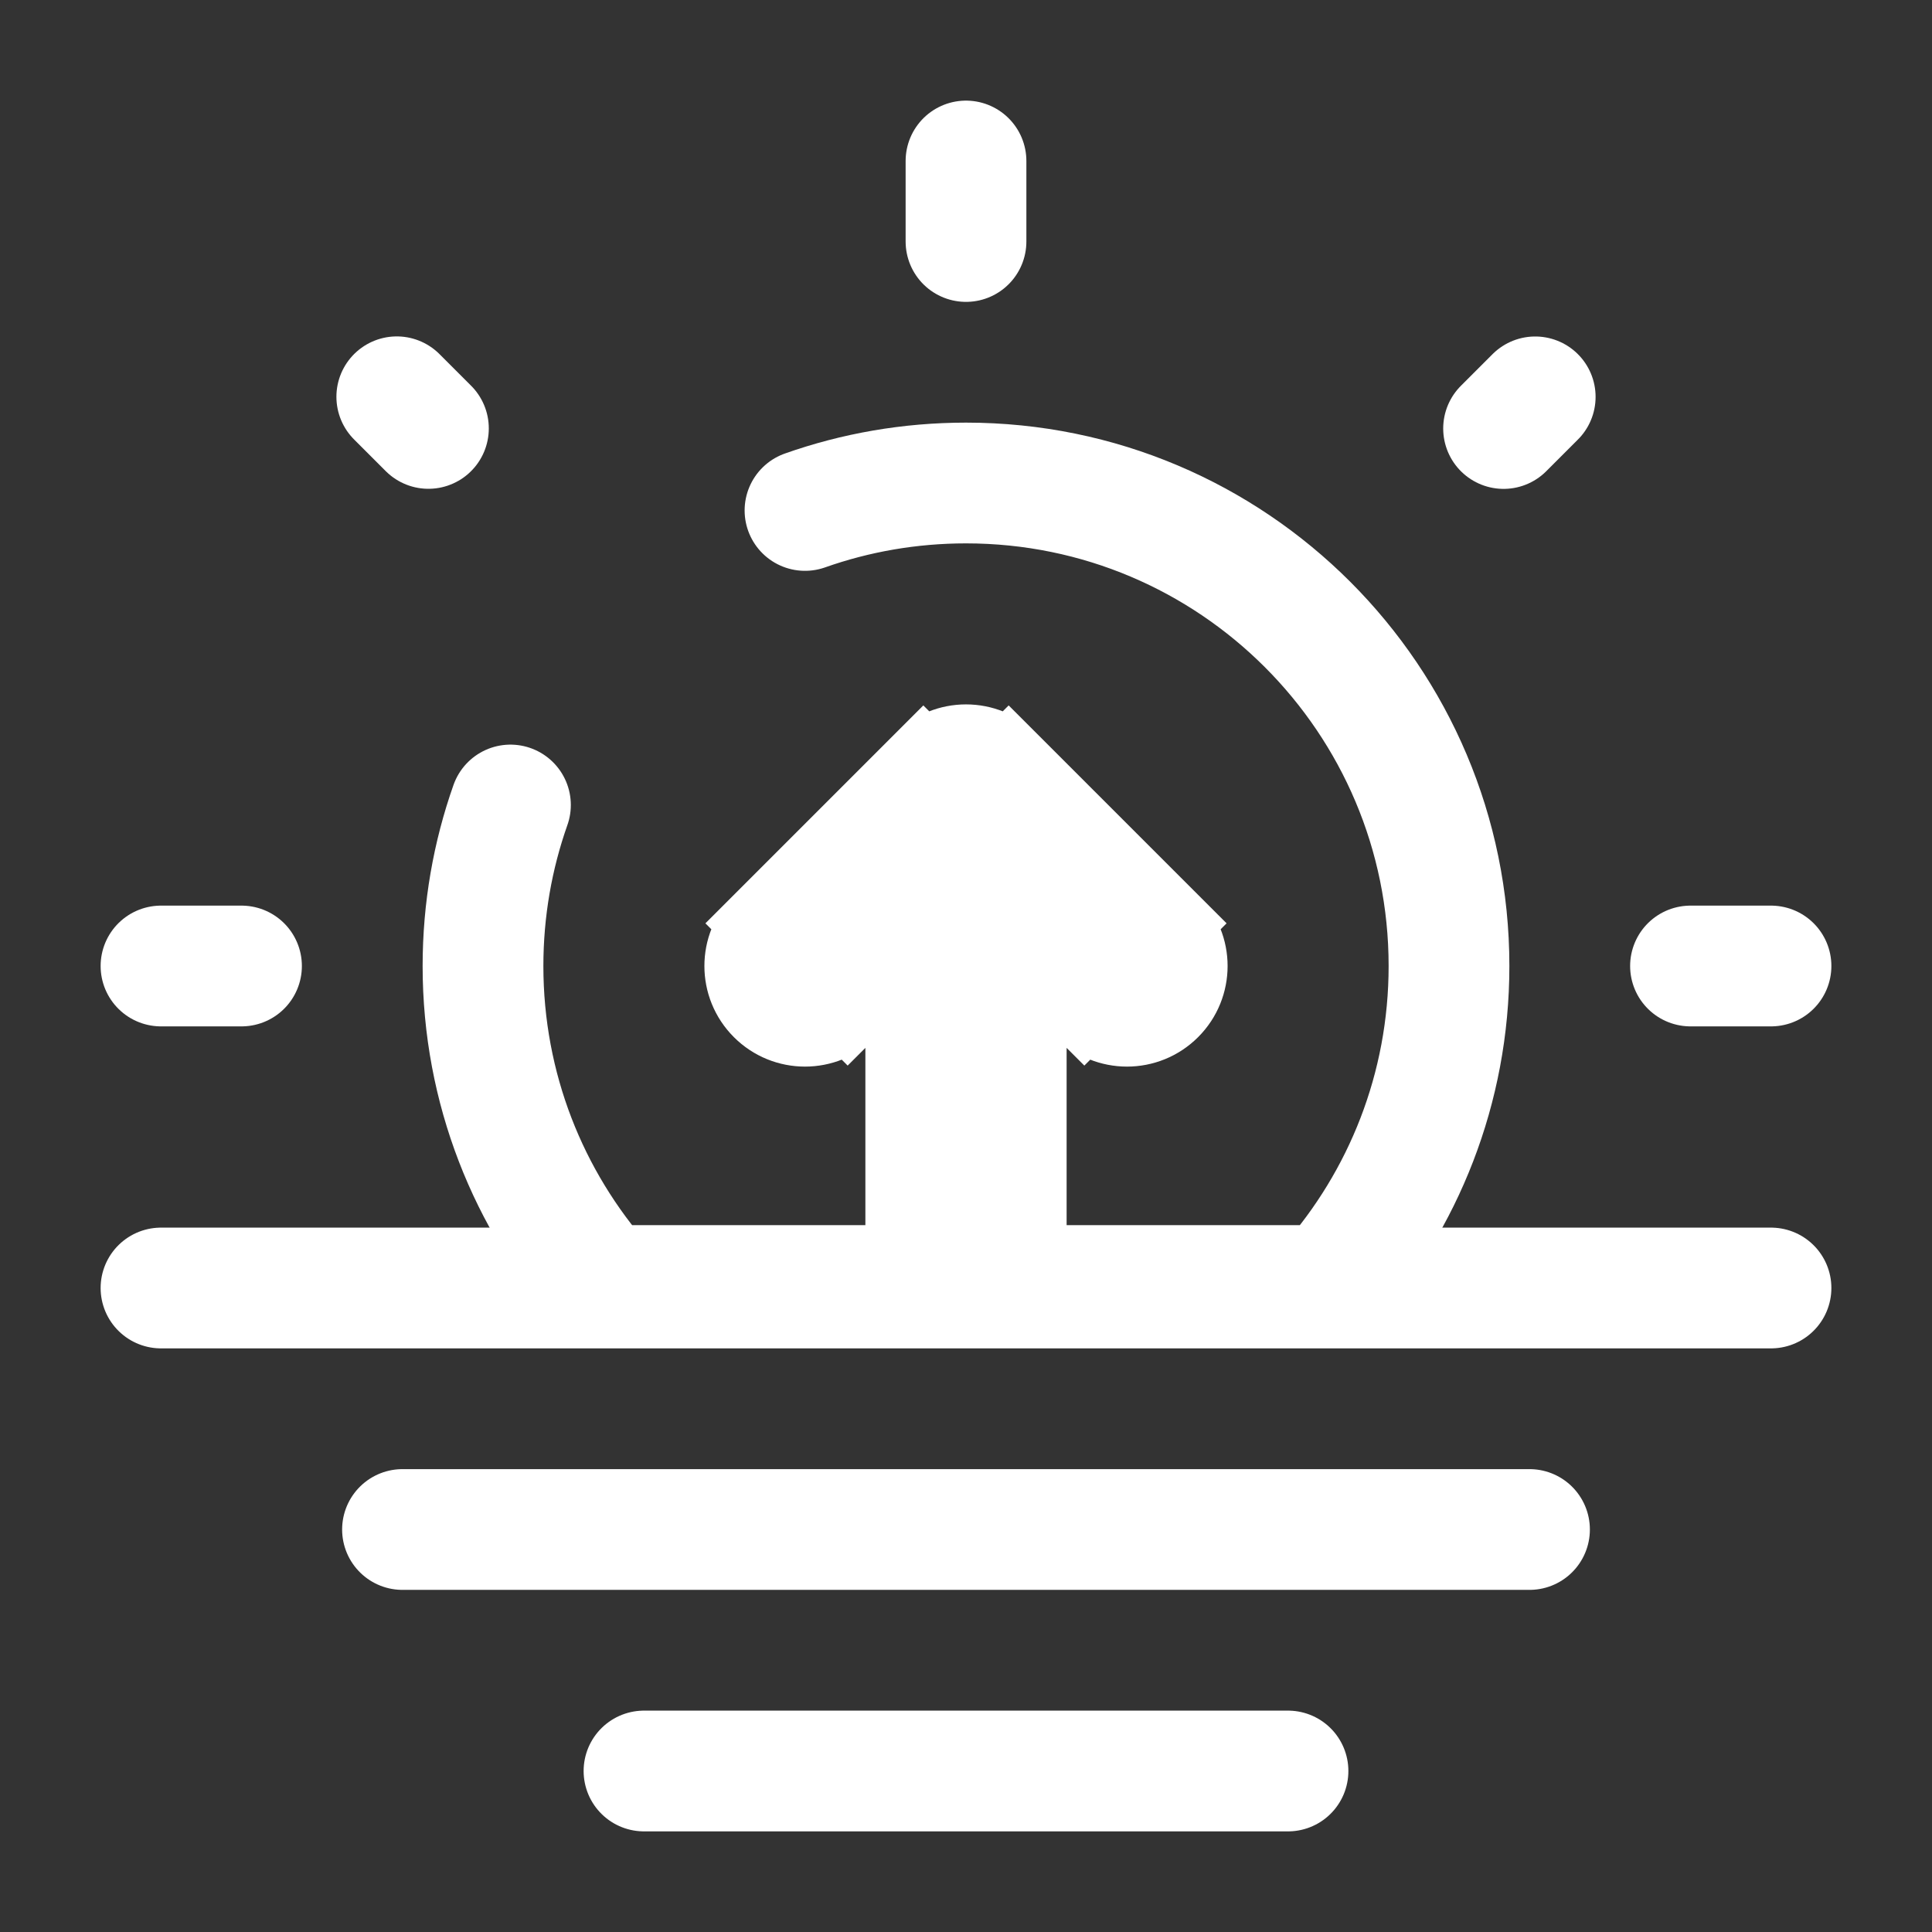 <!DOCTYPE svg PUBLIC "-//W3C//DTD SVG 1.1//EN" "http://www.w3.org/Graphics/SVG/1.1/DTD/svg11.dtd">
<svg viewBox="0 0 24 24" fill="none" xmlns="http://www.w3.org/2000/svg" stroke="#ffffff"><rect x="0" y="0" width="24" height="24" fill="#333333" stroke="none"/><g id="SVGRepo_bgCarrier" stroke-width="0"></g><g id="SVGRepo_tracerCarrier" stroke-linecap="round" stroke-linejoin="round"></g><g id="SVGRepo_iconCarrier"> <path d="M8 22H16" stroke="#ffffff" stroke-width="1.5" stroke-linecap="round" stroke-linejoin="round"></path> <path d="M5 19H19" stroke="#ffffff" stroke-width="1.5" stroke-linecap="round" stroke-linejoin="round"></path> <path d="M2 16H22" stroke="#ffffff" stroke-width="1.5" stroke-linecap="round" stroke-linejoin="round"></path> <path d="M12 10L12.53 9.47C12.237 9.177 11.763 9.177 11.47 9.47L12 10ZM13.47 12.53C13.763 12.823 14.237 12.823 14.53 12.53C14.823 12.237 14.823 11.763 14.53 11.47L13.47 12.53ZM9.47 11.47C9.177 11.763 9.177 12.237 9.47 12.53C9.763 12.823 10.237 12.823 10.53 12.53L9.47 11.47ZM12.75 16V10H11.25V16H12.75ZM11.47 10.53L13.47 12.53L14.53 11.47L12.53 9.47L11.47 10.53ZM11.47 9.47L9.47 11.47L10.53 12.53L12.53 10.53L11.47 9.47Z" fill="#ffffff"></path> <path d="M12 2V3" stroke="#ffffff" stroke-width="1.5" stroke-linecap="round"></path> <path d="M22 12L21 12" stroke="#ffffff" stroke-width="1.5" stroke-linecap="round"></path> <path d="M3 12L2 12" stroke="#ffffff" stroke-width="1.5" stroke-linecap="round"></path> <path d="M19.071 4.93L18.678 5.323" stroke="#ffffff" stroke-width="1.5" stroke-linecap="round"></path> <path d="M5.322 5.322L4.929 4.929" stroke="#ffffff" stroke-width="1.5" stroke-linecap="round"></path> <path d="M10 6.341C10.626 6.12 11.299 6 12 6C15.314 6 18 8.686 18 12C18 13.522 17.433 14.911 16.5 15.969H7.5C6.566 14.911 6 13.522 6 12C6 11.299 6.12 10.626 6.341 10" stroke="#ffffff" stroke-width="1.5" stroke-linecap="round"></path> </g></svg>
